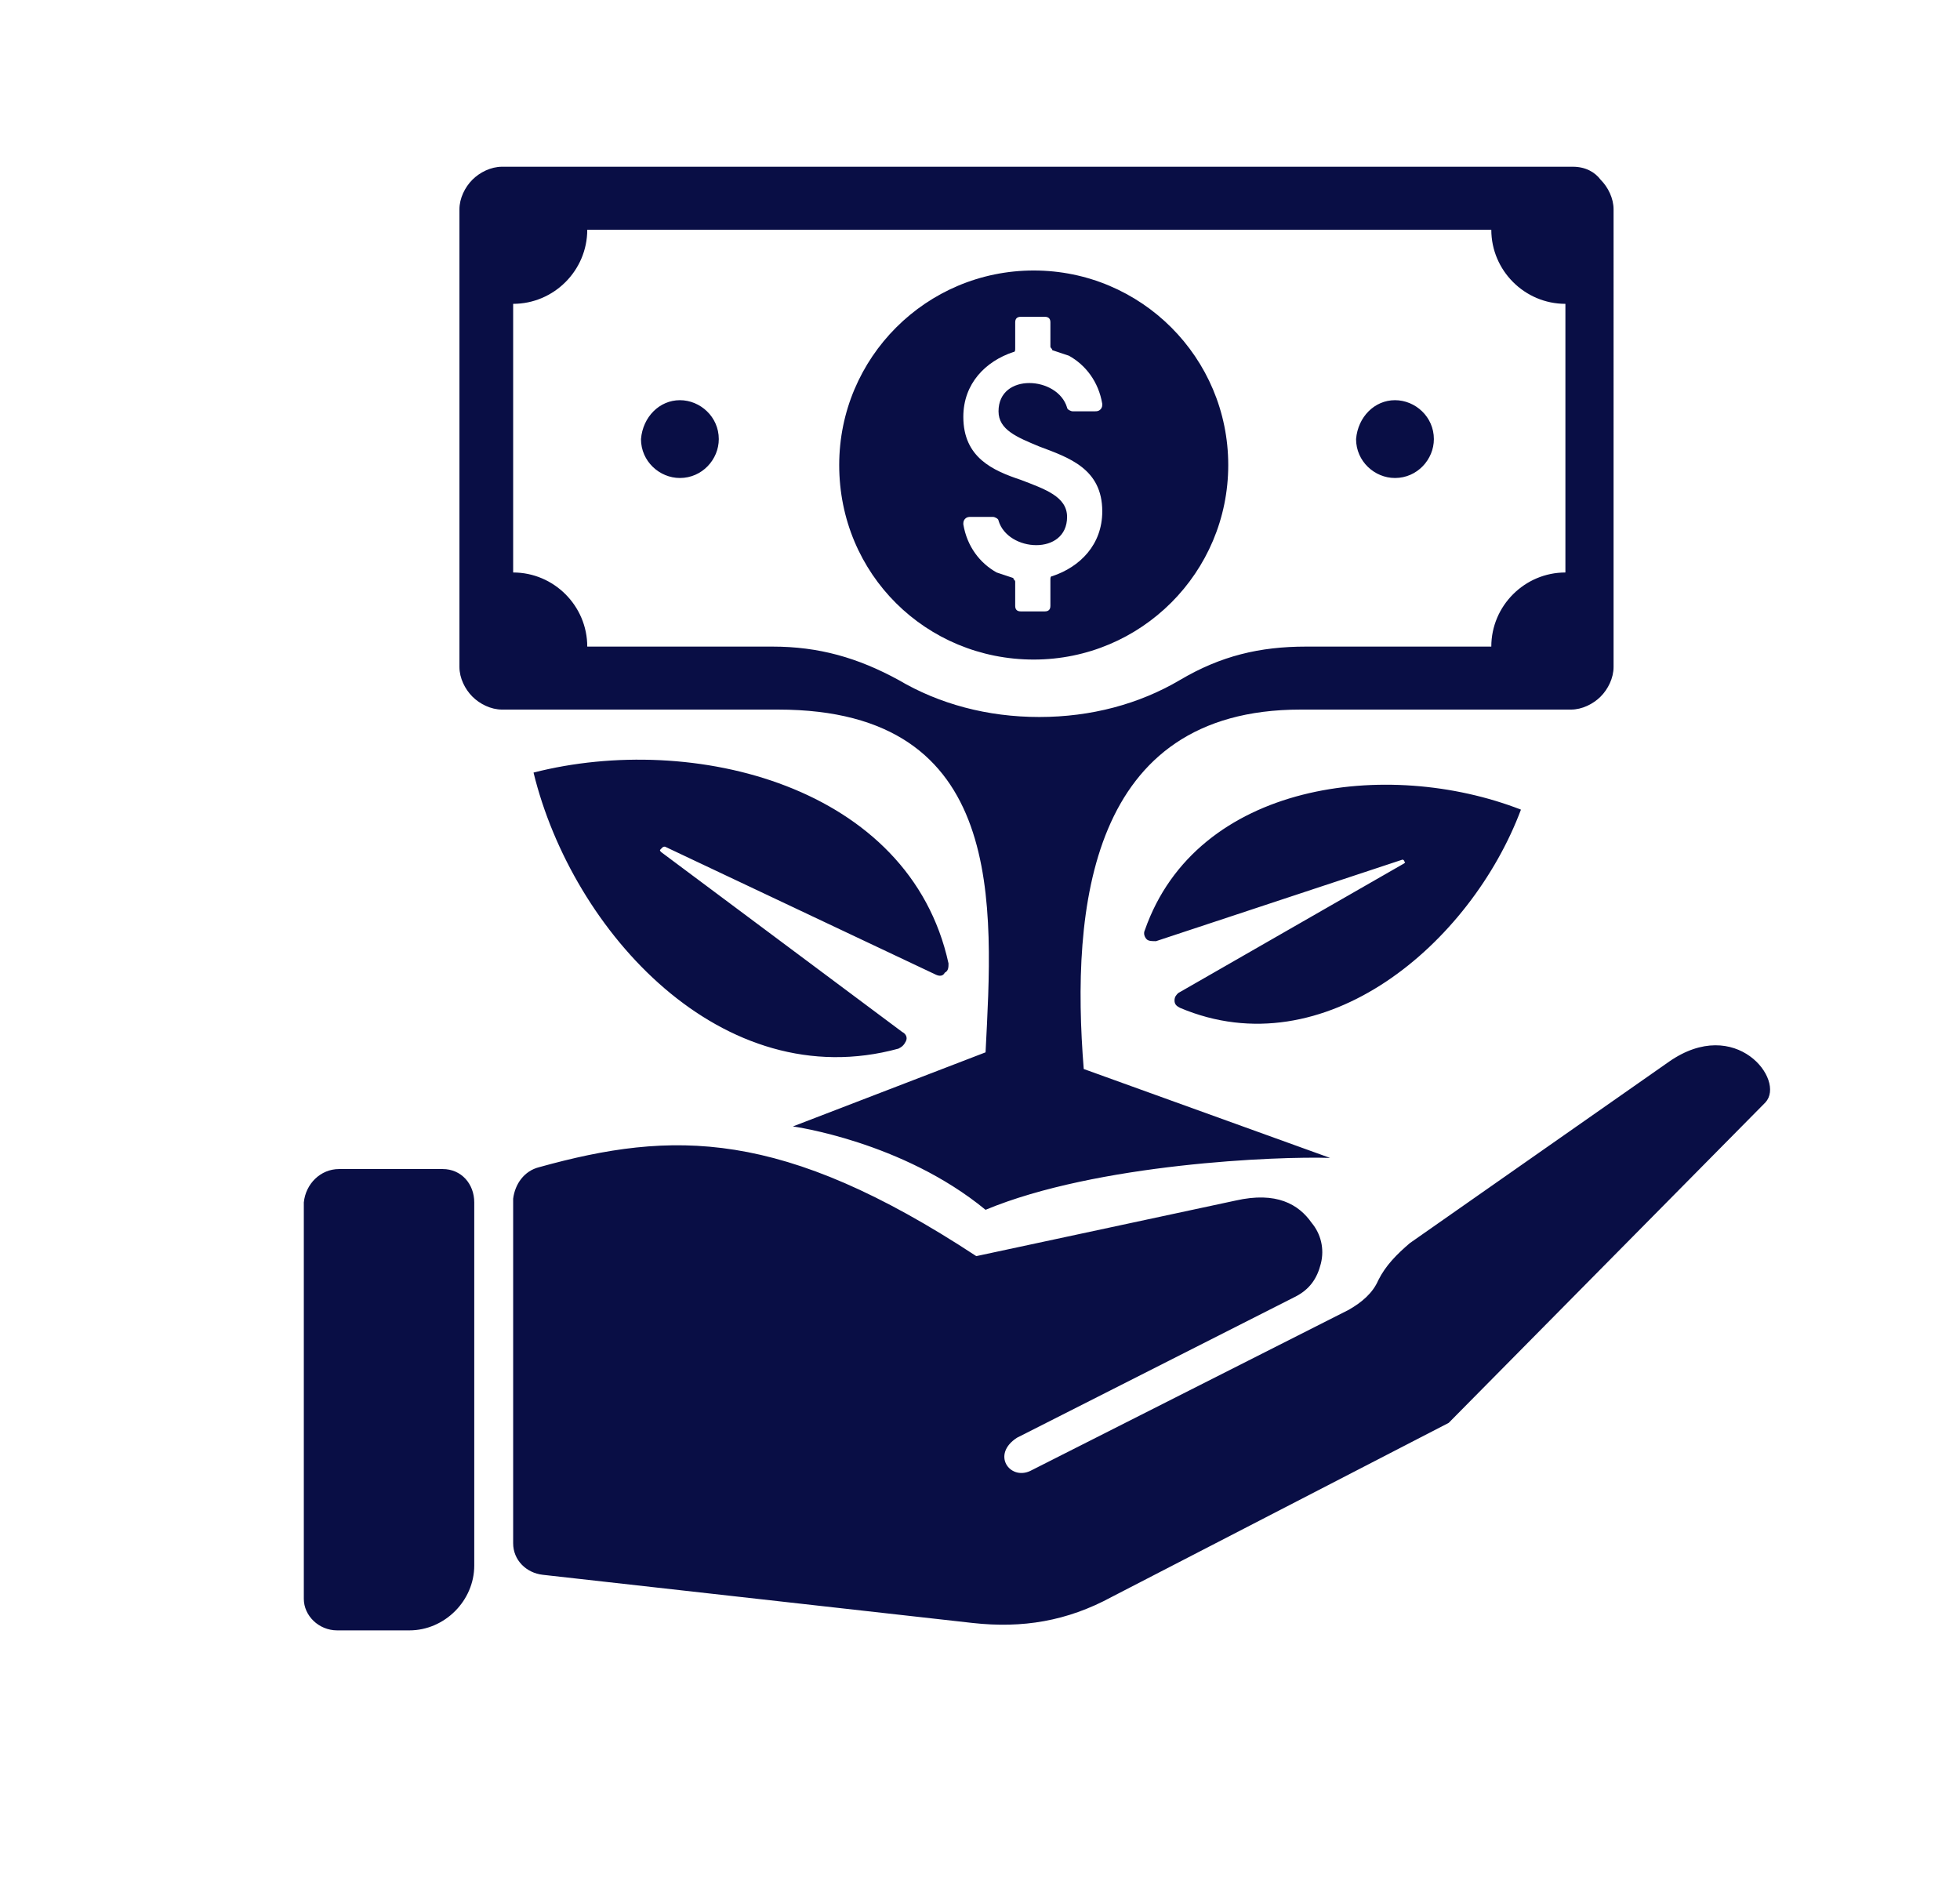 <?xml version="1.0" encoding="utf-8"?>
<!-- Generator: Adobe Illustrator 24.1.1, SVG Export Plug-In . SVG Version: 6.00 Build 0)  -->
<svg version="1.1" id="Capa_1" xmlns="http://www.w3.org/2000/svg" xmlns:xlink="http://www.w3.org/1999/xlink" x="0px" y="0px"
	 viewBox="0 0 105.8 102.5" style="enable-background:new 0 0 105.8 102.5;" xml:space="preserve">
<style type="text/css">
	.st0{fill-rule:evenodd;clip-rule:evenodd;fill:#090E45;}
</style>
<g>
	<path class="st0" d="M29.1,63c7.2-2,13.1-2.1,23.6,4.8l14-3c2.2-0.5,3.4,0.2,4.1,1.2c0.5,0.6,0.7,1.4,0.5,2.2
		c-0.2,0.8-0.6,1.4-1.4,1.8l-15,7.6c-1.4,0.9-0.4,2.3,0.7,1.8l17.2-8.7c0.7-0.4,1.3-0.9,1.6-1.6c0.4-0.8,1-1.4,1.7-2l14-9.8
		c3.6-2.5,6.3,1,5.2,2.2L78.2,76.8L60,86.2c-2.4,1.3-4.8,1.7-7.5,1.4L29.3,85c-0.9-0.1-1.6-0.8-1.6-1.7V64.7
		C27.8,63.9,28.3,63.2,29.1,63L29.1,63z M75.7,46.4l-13.3,4.4c-0.2,0-0.4,0-0.5-0.1s-0.2-0.3-0.1-0.5c2.8-8,13.1-9.3,20.3-6.5
		c-2.7,7.2-10.6,14-18.4,10.7c-0.2-0.1-0.3-0.2-0.3-0.4s0.1-0.3,0.2-0.4l12.2-7c0,0,0.1-0.1,0-0.1C75.8,46.4,75.7,46.4,75.7,46.4z
		 M55.8,14.6c5.8,0,10.5,4.7,10.5,10.5s-4.7,10.5-10.5,10.5S45.3,31,45.3,25.1C45.3,19.3,50,14.6,55.8,14.6z M52,22.5
		c0-1.8,1.2-3,2.7-3.5c0.1,0,0.1-0.1,0.1-0.2v-1.4c0-0.2,0.1-0.3,0.3-0.3h1.3c0.2,0,0.3,0.1,0.3,0.3v1.3c0,0.1,0.1,0.1,0.1,0.2
		c0.3,0.1,0.6,0.2,0.9,0.3c0.9,0.5,1.6,1.4,1.8,2.6c0,0.1,0,0.2-0.1,0.3c-0.1,0.1-0.2,0.1-0.3,0.1h-1.2c-0.1,0-0.3-0.1-0.3-0.2
		c-0.5-1.7-3.7-1.9-3.7,0.2c0,1,1,1.4,2.2,1.9c1.6,0.6,3.4,1.2,3.4,3.5c0,1.8-1.2,3-2.7,3.5c-0.1,0-0.1,0.1-0.1,0.2v1.4
		c0,0.2-0.1,0.3-0.3,0.3h-1.3c-0.2,0-0.3-0.1-0.3-0.3v-1.3c0-0.1-0.1-0.1-0.1-0.2c-0.3-0.1-0.6-0.2-0.9-0.3
		c-0.9-0.5-1.6-1.4-1.8-2.6c0-0.1,0-0.2,0.1-0.3c0.1-0.1,0.2-0.1,0.3-0.1h1.2c0.1,0,0.3,0.1,0.3,0.2c0.5,1.7,3.7,1.9,3.7-0.2
		c0-1.1-1.2-1.5-2.5-2C53.6,25.4,52,24.7,52,22.5L52,22.5z M31.7,12.4L31.7,12.4c0,2.2-1.8,4-4,4v14.5c2.2,0,4,1.8,4,4h10
		c2.5,0,4.6,0.6,6.8,1.8c2.2,1.3,4.8,2,7.6,2s5.4-0.7,7.6-2s4.3-1.8,6.8-1.8h10c0-2.2,1.8-4,4-4V16.4c-2.2,0-4-1.8-4-4
		C36.3,12.4,65.2,12.4,31.7,12.4z M84.9,9H27.1c-0.6,0-1.2,0.3-1.6,0.7l0,0c-0.4,0.4-0.7,1-0.7,1.6V36c0,0.6,0.3,1.2,0.7,1.6l0,0
		c0.4,0.4,1,0.7,1.6,0.7H42c12.4,0,11.6,10.6,11.2,18.5l-10.4,4c0,0,5.9,0.8,10.4,4.5c6-2.5,15.8-2.9,18.6-2.8l-13.3-4.8
		c-0.7-8.7,0.3-19.4,11.7-19.4h14.6c0.6,0,1.2-0.3,1.6-0.7l0,0c0.4-0.4,0.7-1,0.7-1.6V11.3c0-0.6-0.3-1.2-0.7-1.6l0,0
		C86.1,9.3,85.6,9,84.9,9z M36.7,21.6c1.1,0,2.1,0.9,2.1,2.1c0,1.1-0.9,2.1-2.1,2.1c-1.1,0-2.1-0.9-2.1-2.1
		C34.7,22.5,35.6,21.6,36.7,21.6z M75.3,21.6c1.1,0,2.1,0.9,2.1,2.1c0,1.1-0.9,2.1-2.1,2.1c-1.1,0-2.1-0.9-2.1-2.1
		C73.3,22.5,74.2,21.6,75.3,21.6z M35.9,45.7l14.6,6.9c0.2,0.1,0.4,0.1,0.5-0.1c0.2-0.1,0.2-0.3,0.2-0.5
		c-2.1-9.6-13.8-12.5-22.4-10.3c2.1,8.6,10.2,17.5,19.7,14.9c0.2-0.1,0.3-0.2,0.4-0.4c0.1-0.2,0-0.4-0.2-0.5l-13-9.7
		c-0.1-0.1-0.1-0.1,0-0.2S35.8,45.7,35.9,45.7L35.9,45.7z M18.3,63.1h5.6c1,0,1.7,0.8,1.7,1.8v19.6c0,1.9-1.6,3.5-3.5,3.5h-3.9
		c-1,0-1.8-0.8-1.8-1.7V64.9C16.5,63.9,17.3,63.1,18.3,63.1z"/>
</g>
</svg>
